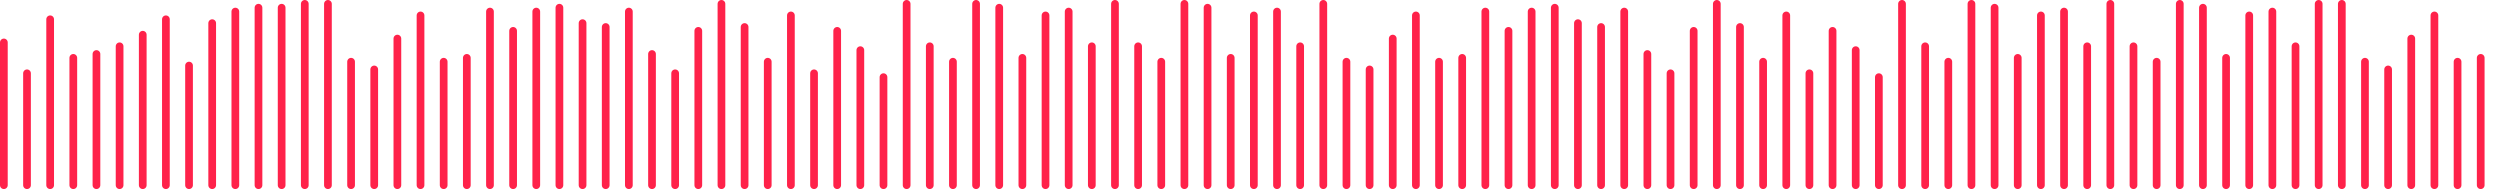 <svg width="648" height="49" viewBox="0 0 648 49" fill="none" xmlns="http://www.w3.org/2000/svg">
<g clip-path="url(#clip0)">
<path d="M1 48V11" stroke="#FF224A" stroke-width="2" stroke-miterlimit="10" stroke-linecap="round"/>
<path d="M7 48V19" stroke="#FF224A" stroke-width="2" stroke-miterlimit="10" stroke-linecap="round"/>
<path d="M13 48V5" stroke="#FF224A" stroke-width="2" stroke-miterlimit="10" stroke-linecap="round"/>
<path d="M19 48V15" stroke="#FF224A" stroke-width="2" stroke-miterlimit="10" stroke-linecap="round"/>
<path d="M25 48V14" stroke="#FF224A" stroke-width="2" stroke-miterlimit="10" stroke-linecap="round"/>
<path d="M31 48V12" stroke="#FF224A" stroke-width="2" stroke-miterlimit="10" stroke-linecap="round"/>
<path d="M37 48V9" stroke="#FF224A" stroke-width="2" stroke-miterlimit="10" stroke-linecap="round"/>
<path d="M43 48V5" stroke="#FF224A" stroke-width="2" stroke-miterlimit="10" stroke-linecap="round"/>
<path d="M49 48V17" stroke="#FF224A" stroke-width="2" stroke-miterlimit="10" stroke-linecap="round"/>
<path d="M55 48V6" stroke="#FF224A" stroke-width="2" stroke-miterlimit="10" stroke-linecap="round"/>
<path d="M61 48V3" stroke="#FF224A" stroke-width="2" stroke-miterlimit="10" stroke-linecap="round"/>
<path d="M67 48V2" stroke="#FF224A"/>
<path d="M67 48V2" stroke="#FF224A" stroke-width="2" stroke-miterlimit="10" stroke-linecap="round"/>
<path d="M73 48V2" stroke="#FF224A"/>
<path d="M73 48V2" stroke="#FF224A" stroke-width="2" stroke-miterlimit="10" stroke-linecap="round"/>
<path d="M79 48V1" stroke="#FF224A"/>
<path d="M601 48V1" stroke="#FF224A"/>
<path d="M79 48V1" stroke="#FF224A" stroke-width="2" stroke-miterlimit="10" stroke-linecap="round"/>
<path d="M601 48V1" stroke="#FF224A" stroke-width="2" stroke-miterlimit="10" stroke-linecap="round"/>
<path d="M85 48V1" stroke="#FF224A"/>
<path d="M607 48V1" stroke="#FF224A"/>
<path d="M343 48V1" stroke="#FF224A"/>
<path d="M85 48V1" stroke="#FF224A" stroke-width="2" stroke-miterlimit="10" stroke-linecap="round"/>
<path d="M607 48V1" stroke="#FF224A" stroke-width="2" stroke-miterlimit="10" stroke-linecap="round"/>
<path d="M343 48V1" stroke="#FF224A" stroke-width="2" stroke-miterlimit="10" stroke-linecap="round"/>
<path d="M91 48V16" stroke="#FF224A"/>
<path d="M613 48V16" stroke="#FF224A"/>
<path d="M349 48V16" stroke="#FF224A"/>
<path d="M91 48V16" stroke="#FF224A" stroke-width="2" stroke-miterlimit="10" stroke-linecap="round"/>
<path d="M613 48V16" stroke="#FF224A" stroke-width="2" stroke-miterlimit="10" stroke-linecap="round"/>
<path d="M349 48V16" stroke="#FF224A" stroke-width="2" stroke-miterlimit="10" stroke-linecap="round"/>
<path d="M97 48V18" stroke="#FF224A"/>
<path d="M619 48V18" stroke="#FF224A"/>
<path d="M355 48V18" stroke="#FF224A"/>
<path d="M97 48V18" stroke="#FF224A" stroke-width="2" stroke-miterlimit="10" stroke-linecap="round"/>
<path d="M619 48V18" stroke="#FF224A" stroke-width="2" stroke-miterlimit="10" stroke-linecap="round"/>
<path d="M355 48V18" stroke="#FF224A" stroke-width="2" stroke-miterlimit="10" stroke-linecap="round"/>
<path d="M103 48V10" stroke="#FF224A"/>
<path d="M625 48V10" stroke="#FF224A"/>
<path d="M361 48V10" stroke="#FF224A"/>
<path d="M103 48V10" stroke="#FF224A" stroke-width="2" stroke-miterlimit="10" stroke-linecap="round"/>
<path d="M625 48V10" stroke="#FF224A" stroke-width="2" stroke-miterlimit="10" stroke-linecap="round"/>
<path d="M361 48V10" stroke="#FF224A" stroke-width="2" stroke-miterlimit="10" stroke-linecap="round"/>
<path d="M109 48V4" stroke="#FF224A"/>
<path d="M631 48V4" stroke="#FF224A"/>
<path d="M367 48V4" stroke="#FF224A"/>
<path d="M109 48V4" stroke="#FF224A" stroke-width="2" stroke-miterlimit="10" stroke-linecap="round"/>
<path d="M631 48V4" stroke="#FF224A" stroke-width="2" stroke-miterlimit="10" stroke-linecap="round"/>
<path d="M367 48V4" stroke="#FF224A" stroke-width="2" stroke-miterlimit="10" stroke-linecap="round"/>
<path d="M115 48V16" stroke="#FF224A"/>
<path d="M637 48V16" stroke="#FF224A"/>
<path d="M373 48V16" stroke="#FF224A"/>
<path d="M115 48V16" stroke="#FF224A" stroke-width="2" stroke-miterlimit="10" stroke-linecap="round"/>
<path d="M637 48V16" stroke="#FF224A" stroke-width="2" stroke-miterlimit="10" stroke-linecap="round"/>
<path d="M373 48V16" stroke="#FF224A" stroke-width="2" stroke-miterlimit="10" stroke-linecap="round"/>
<path d="M121 48V15" stroke="#FF224A"/>
<path d="M643 48V15" stroke="#FF224A"/>
<path d="M379 48V15" stroke="#FF224A"/>
<path d="M121 48V15" stroke="#FF224A" stroke-width="2" stroke-miterlimit="10" stroke-linecap="round"/>
<path d="M643 48V15" stroke="#FF224A" stroke-width="2" stroke-miterlimit="10" stroke-linecap="round"/>
<path d="M379 48V15" stroke="#FF224A" stroke-width="2" stroke-miterlimit="10" stroke-linecap="round"/>
<path d="M127 48V3" stroke="#FF224A"/>
<path d="M385 48V3" stroke="#FF224A"/>
<path d="M127 48V3" stroke="#FF224A" stroke-width="2" stroke-miterlimit="10" stroke-linecap="round"/>
<path d="M385 48V3" stroke="#FF224A" stroke-width="2" stroke-miterlimit="10" stroke-linecap="round"/>
<path d="M133 48V8" stroke="#FF224A"/>
<path d="M391 48V8" stroke="#FF224A"/>
<path d="M133 48V8" stroke="#FF224A" stroke-width="2" stroke-miterlimit="10" stroke-linecap="round"/>
<path d="M391 48V8" stroke="#FF224A" stroke-width="2" stroke-miterlimit="10" stroke-linecap="round"/>
<path d="M139 48V3" stroke="#FF224A"/>
<path d="M397 48V3" stroke="#FF224A"/>
<path d="M139 48V3" stroke="#FF224A" stroke-width="2" stroke-miterlimit="10" stroke-linecap="round"/>
<path d="M397 48V3" stroke="#FF224A" stroke-width="2" stroke-miterlimit="10" stroke-linecap="round"/>
<path d="M145 48V2" stroke="#FF224A"/>
<path d="M403 48V2" stroke="#FF224A"/>
<path d="M145 48V2" stroke="#FF224A" stroke-width="2" stroke-miterlimit="10" stroke-linecap="round"/>
<path d="M403 48V2" stroke="#FF224A" stroke-width="2" stroke-miterlimit="10" stroke-linecap="round"/>
<path d="M151 48V6" stroke="#FF224A"/>
<path d="M409 48V6" stroke="#FF224A"/>
<path d="M151 48V6" stroke="#FF224A" stroke-width="2" stroke-miterlimit="10" stroke-linecap="round"/>
<path d="M409 48V6" stroke="#FF224A" stroke-width="2" stroke-miterlimit="10" stroke-linecap="round"/>
<path d="M157 48V7" stroke="#FF224A"/>
<path d="M415 48V7" stroke="#FF224A"/>
<path d="M157 48V7" stroke="#FF224A" stroke-width="2" stroke-miterlimit="10" stroke-linecap="round"/>
<path d="M415 48V7" stroke="#FF224A" stroke-width="2" stroke-miterlimit="10" stroke-linecap="round"/>
<path d="M163 48V3" stroke="#FF224A"/>
<path d="M421 48V3" stroke="#FF224A"/>
<path d="M163 48V3" stroke="#FF224A" stroke-width="2" stroke-miterlimit="10" stroke-linecap="round"/>
<path d="M421 48V3" stroke="#FF224A" stroke-width="2" stroke-miterlimit="10" stroke-linecap="round"/>
<path d="M169 48V14" stroke="#FF224A"/>
<path d="M427 48V14" stroke="#FF224A"/>
<path d="M169 48V14" stroke="#FF224A" stroke-width="2" stroke-miterlimit="10" stroke-linecap="round"/>
<path d="M427 48V14" stroke="#FF224A" stroke-width="2" stroke-miterlimit="10" stroke-linecap="round"/>
<path d="M175 48V19" stroke="#FF224A"/>
<path d="M433 48V19" stroke="#FF224A"/>
<path d="M175 48V19" stroke="#FF224A" stroke-width="2" stroke-miterlimit="10" stroke-linecap="round"/>
<path d="M433 48V19" stroke="#FF224A" stroke-width="2" stroke-miterlimit="10" stroke-linecap="round"/>
<path d="M181 48V8" stroke="#FF224A"/>
<path d="M439 48V8" stroke="#FF224A"/>
<path d="M181 48V8" stroke="#FF224A" stroke-width="2" stroke-miterlimit="10" stroke-linecap="round"/>
<path d="M439 48V8" stroke="#FF224A" stroke-width="2" stroke-miterlimit="10" stroke-linecap="round"/>
<path d="M187 48V1" stroke="#FF224A"/>
<path d="M445 48V1" stroke="#FF224A"/>
<path d="M187 48V1" stroke="#FF224A" stroke-width="2" stroke-miterlimit="10" stroke-linecap="round"/>
<path d="M445 48V1" stroke="#FF224A" stroke-width="2" stroke-miterlimit="10" stroke-linecap="round"/>
<path d="M193 48V7" stroke="#FF224A"/>
<path d="M451 48V7" stroke="#FF224A"/>
<path d="M193 48V7" stroke="#FF224A" stroke-width="2" stroke-miterlimit="10" stroke-linecap="round"/>
<path d="M451 48V7" stroke="#FF224A" stroke-width="2" stroke-miterlimit="10" stroke-linecap="round"/>
<path d="M199 48V16" stroke="#FF224A"/>
<path d="M457 48V16" stroke="#FF224A"/>
<path d="M199 48V16" stroke="#FF224A" stroke-width="2" stroke-miterlimit="10" stroke-linecap="round"/>
<path d="M457 48V16" stroke="#FF224A" stroke-width="2" stroke-miterlimit="10" stroke-linecap="round"/>
<path d="M205 48V4" stroke="#FF224A"/>
<path d="M463 48V4" stroke="#FF224A"/>
<path d="M205 48V4" stroke="#FF224A" stroke-width="2" stroke-miterlimit="10" stroke-linecap="round"/>
<path d="M463 48V4" stroke="#FF224A" stroke-width="2" stroke-miterlimit="10" stroke-linecap="round"/>
<path d="M211 48V19" stroke="#FF224A"/>
<path d="M469 48V19" stroke="#FF224A"/>
<path d="M211 48V19" stroke="#FF224A" stroke-width="2" stroke-miterlimit="10" stroke-linecap="round"/>
<path d="M469 48V19" stroke="#FF224A" stroke-width="2" stroke-miterlimit="10" stroke-linecap="round"/>
<path d="M217 48V8" stroke="#FF224A"/>
<path d="M475 48V8" stroke="#FF224A"/>
<path d="M217 48V8" stroke="#FF224A" stroke-width="2" stroke-miterlimit="10" stroke-linecap="round"/>
<path d="M475 48V8" stroke="#FF224A" stroke-width="2" stroke-miterlimit="10" stroke-linecap="round"/>
<path d="M223 48V13" stroke="#FF224A"/>
<path d="M481 48V13" stroke="#FF224A"/>
<path d="M223 48V13" stroke="#FF224A" stroke-width="2" stroke-miterlimit="10" stroke-linecap="round"/>
<path d="M481 48V13" stroke="#FF224A" stroke-width="2" stroke-miterlimit="10" stroke-linecap="round"/>
<path d="M229 48V20" stroke="#FF224A"/>
<path d="M487 48V20" stroke="#FF224A"/>
<path d="M229 48V20" stroke="#FF224A" stroke-width="2" stroke-miterlimit="10" stroke-linecap="round"/>
<path d="M487 48V20" stroke="#FF224A" stroke-width="2" stroke-miterlimit="10" stroke-linecap="round"/>
<path d="M235 48V1" stroke="#FF224A"/>
<path d="M493 48V1" stroke="#FF224A"/>
<path d="M235 48V1" stroke="#FF224A" stroke-width="2" stroke-miterlimit="10" stroke-linecap="round"/>
<path d="M493 48V1" stroke="#FF224A" stroke-width="2" stroke-miterlimit="10" stroke-linecap="round"/>
<path d="M289 48V1" stroke="#FF224A" stroke-width="2" stroke-miterlimit="10" stroke-linecap="round"/>
<path d="M547 48V1" stroke="#FF224A" stroke-width="2" stroke-miterlimit="10" stroke-linecap="round"/>
<path d="M241 48V12" stroke="#FF224A"/>
<path d="M499 48V12" stroke="#FF224A"/>
<path d="M241 48V12" stroke="#FF224A" stroke-width="2" stroke-miterlimit="10" stroke-linecap="round"/>
<path d="M499 48V12" stroke="#FF224A" stroke-width="2" stroke-miterlimit="10" stroke-linecap="round"/>
<path d="M295 48V12" stroke="#FF224A" stroke-width="2" stroke-miterlimit="10" stroke-linecap="round"/>
<path d="M553 48V12" stroke="#FF224A" stroke-width="2" stroke-miterlimit="10" stroke-linecap="round"/>
<path d="M247 48V16" stroke="#FF224A"/>
<path d="M505 48V16" stroke="#FF224A"/>
<path d="M247 48V16" stroke="#FF224A" stroke-width="2" stroke-miterlimit="10" stroke-linecap="round"/>
<path d="M505 48V16" stroke="#FF224A" stroke-width="2" stroke-miterlimit="10" stroke-linecap="round"/>
<path d="M301 48V16" stroke="#FF224A" stroke-width="2" stroke-miterlimit="10" stroke-linecap="round"/>
<path d="M559 48V16" stroke="#FF224A" stroke-width="2" stroke-miterlimit="10" stroke-linecap="round"/>
<path d="M253 48V1" stroke="#FF224A"/>
<path d="M511 48V1" stroke="#FF224A"/>
<path d="M253 48V1" stroke="#FF224A" stroke-width="2" stroke-miterlimit="10" stroke-linecap="round"/>
<path d="M511 48V1" stroke="#FF224A" stroke-width="2" stroke-miterlimit="10" stroke-linecap="round"/>
<path d="M307 48V1" stroke="#FF224A" stroke-width="2" stroke-miterlimit="10" stroke-linecap="round"/>
<path d="M565 48V1" stroke="#FF224A" stroke-width="2" stroke-miterlimit="10" stroke-linecap="round"/>
<path d="M259 48V2" stroke="#FF224A"/>
<path d="M517 48V2" stroke="#FF224A"/>
<path d="M259 48V2" stroke="#FF224A" stroke-width="2" stroke-miterlimit="10" stroke-linecap="round"/>
<path d="M517 48V2" stroke="#FF224A" stroke-width="2" stroke-miterlimit="10" stroke-linecap="round"/>
<path d="M313 48V2" stroke="#FF224A" stroke-width="2" stroke-miterlimit="10" stroke-linecap="round"/>
<path d="M571 48V2" stroke="#FF224A" stroke-width="2" stroke-miterlimit="10" stroke-linecap="round"/>
<path d="M265 48V15" stroke="#FF224A"/>
<path d="M523 48V15" stroke="#FF224A"/>
<path d="M265 48V15" stroke="#FF224A" stroke-width="2" stroke-miterlimit="10" stroke-linecap="round"/>
<path d="M523 48V15" stroke="#FF224A" stroke-width="2" stroke-miterlimit="10" stroke-linecap="round"/>
<path d="M319 48V15" stroke="#FF224A" stroke-width="2" stroke-miterlimit="10" stroke-linecap="round"/>
<path d="M577 48V15" stroke="#FF224A" stroke-width="2" stroke-miterlimit="10" stroke-linecap="round"/>
<path d="M271 48V4" stroke="#FF224A"/>
<path d="M529 48V4" stroke="#FF224A"/>
<path d="M271 48V4" stroke="#FF224A" stroke-width="2" stroke-miterlimit="10" stroke-linecap="round"/>
<path d="M529 48V4" stroke="#FF224A" stroke-width="2" stroke-miterlimit="10" stroke-linecap="round"/>
<path d="M325 48V4" stroke="#FF224A" stroke-width="2" stroke-miterlimit="10" stroke-linecap="round"/>
<path d="M583 48V4" stroke="#FF224A" stroke-width="2" stroke-miterlimit="10" stroke-linecap="round"/>
<path d="M277 48V3" stroke="#FF224A"/>
<path d="M535 48V3" stroke="#FF224A"/>
<path d="M277 48V3" stroke="#FF224A" stroke-width="2" stroke-miterlimit="10" stroke-linecap="round"/>
<path d="M535 48V3" stroke="#FF224A" stroke-width="2" stroke-miterlimit="10" stroke-linecap="round"/>
<path d="M331 48V3" stroke="#FF224A" stroke-width="2" stroke-miterlimit="10" stroke-linecap="round"/>
<path d="M589 48V3" stroke="#FF224A" stroke-width="2" stroke-miterlimit="10" stroke-linecap="round"/>
<path d="M283 48V12" stroke="#FF224A"/>
<path d="M541 48V12" stroke="#FF224A"/>
<path d="M283 48V12" stroke="#FF224A" stroke-width="2" stroke-miterlimit="10" stroke-linecap="round"/>
<path d="M541 48V12" stroke="#FF224A" stroke-width="2" stroke-miterlimit="10" stroke-linecap="round"/>
<path d="M337 48V12" stroke="#FF224A" stroke-width="2" stroke-miterlimit="10" stroke-linecap="round"/>
<path d="M595 48V12" stroke="#FF224A" stroke-width="2" stroke-miterlimit="10" stroke-linecap="round"/>
<path d="M289 48V20" stroke="#FF224A"/>
<path d="M547 48V20" stroke="#FF224A"/>
</g>
<defs>
<clipPath id="clip0">
<rect width="648" height="49" fill="white"/>
</clipPath>
</defs>
</svg>
